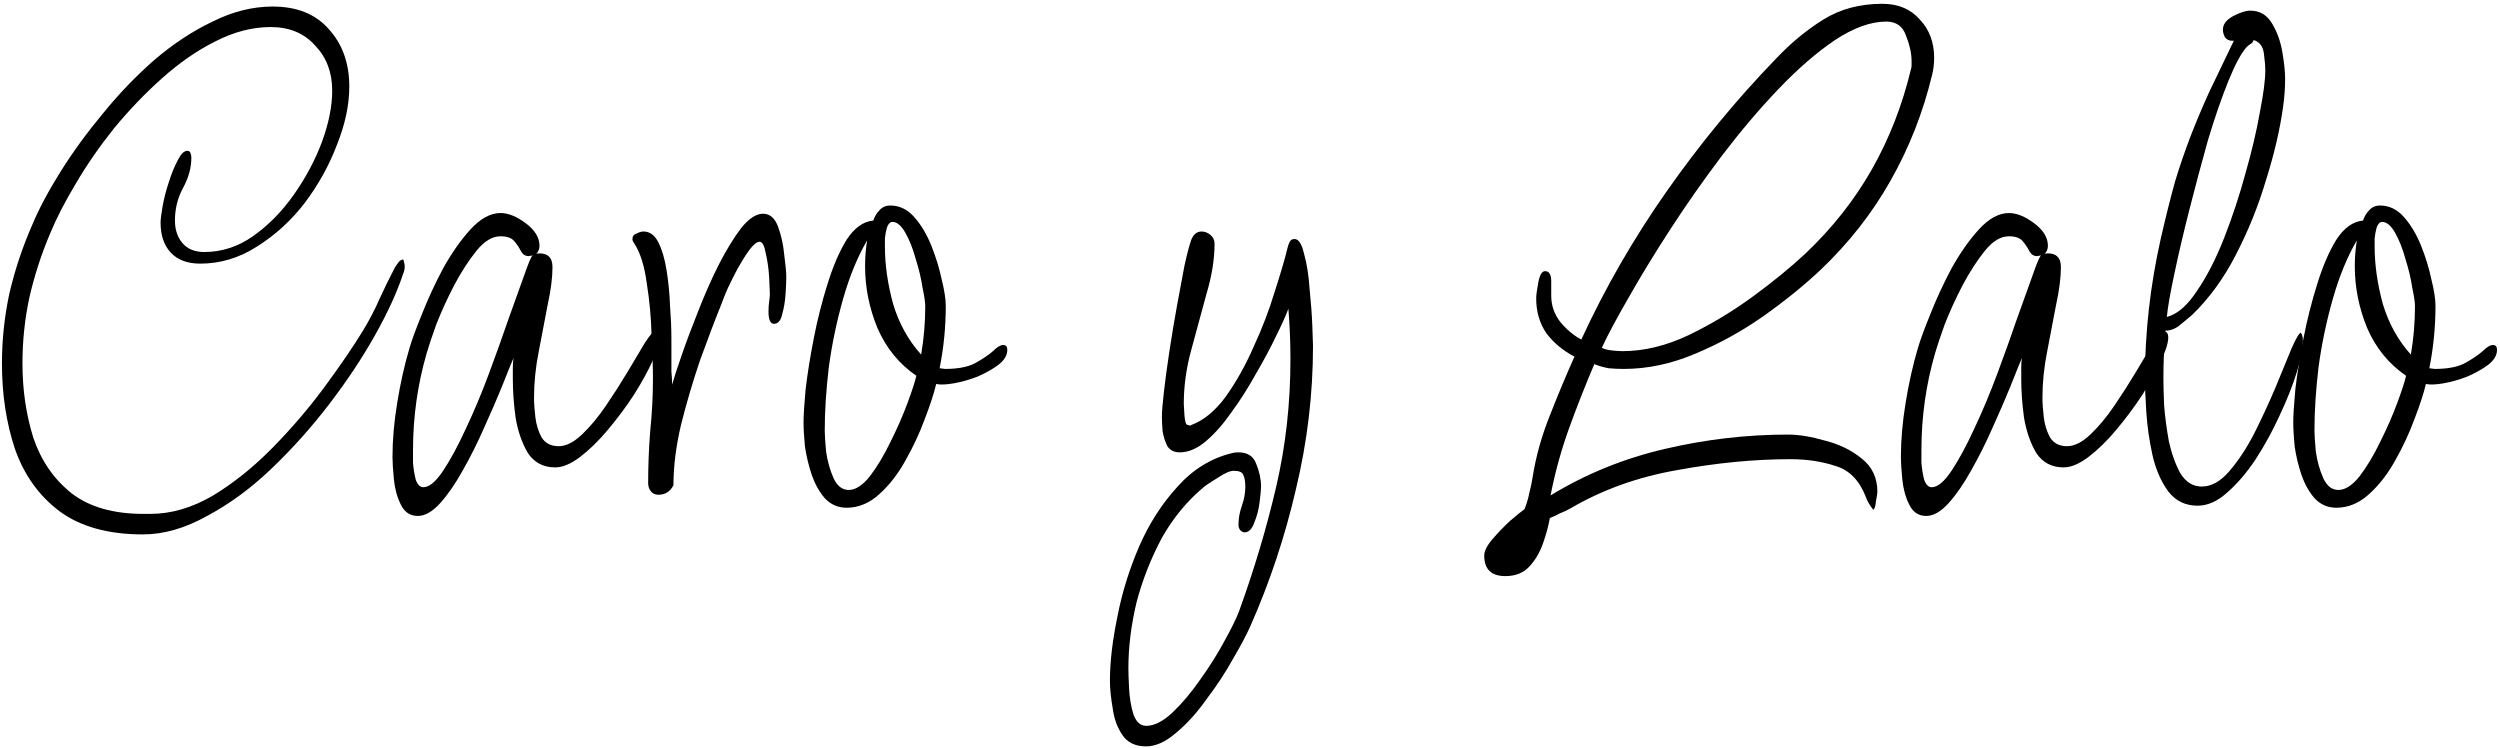 <svg width="468" height="140" viewBox="0 0 468 140" fill="none" xmlns="http://www.w3.org/2000/svg">
<path id='path1' d="M26.733 100.04C20.248 100.04 15.042 98.589 11.117 95.688C7.277 92.787 4.504 88.904 2.797 84.04C1.176 79.176 0.365 73.843 0.365 68.04C0.365 63.603 0.834 59.208 1.773 54.856C2.797 50.504 4.205 46.28 5.997 42.184C7.277 39.112 9.069 35.741 11.373 32.072C13.677 28.403 16.322 24.776 19.309 21.192C22.296 17.523 25.496 14.195 28.909 11.208C32.408 8.221 36.034 5.832 39.789 4.04C43.544 2.163 47.298 1.224 51.053 1.224C55.576 1.224 59.074 2.632 61.549 5.448C64.109 8.264 65.389 11.848 65.389 16.2C65.389 19.613 64.621 23.24 63.085 27.08C61.634 30.92 59.629 34.547 57.069 37.96C54.509 41.288 51.522 44.019 48.109 46.152C44.781 48.285 41.24 49.352 37.485 49.352C35.096 49.352 33.261 48.669 31.981 47.304C30.701 45.939 30.061 44.061 30.061 41.672C30.061 41.075 30.189 40.051 30.445 38.6C30.701 37.149 31.085 35.656 31.597 34.12C32.109 32.499 32.664 31.133 33.261 30.024C33.858 28.829 34.456 28.232 35.053 28.232C35.394 28.232 35.608 28.403 35.693 28.744C35.778 29 35.821 29.256 35.821 29.512C35.821 31.389 35.309 33.267 34.285 35.144C33.261 37.021 32.749 39.069 32.749 41.288C32.749 42.995 33.218 44.403 34.157 45.512C35.096 46.621 36.461 47.176 38.253 47.176C41.496 47.176 44.525 46.195 47.341 44.232C50.242 42.184 52.802 39.581 55.021 36.424C57.24 33.267 58.989 29.981 60.269 26.568C61.549 23.069 62.189 19.869 62.189 16.968C62.189 13.555 61.122 10.739 58.989 8.52C56.941 6.216 54.168 5.064 50.669 5.064C47.256 5.064 43.8 5.96 40.301 7.752C36.888 9.459 33.56 11.763 30.317 14.664C27.16 17.48 24.173 20.595 21.357 24.008C18.626 27.421 16.237 30.877 14.189 34.376C12.141 37.789 10.52 40.947 9.325 43.848C7.704 47.688 6.424 51.656 5.485 55.752C4.632 59.763 4.205 63.859 4.205 68.04C4.205 72.989 4.888 77.64 6.253 81.992C7.704 86.259 10.093 89.715 13.421 92.36C16.749 94.92 21.229 96.2 26.861 96.2H28.141C32.066 96.2 35.992 95.048 39.917 92.744C43.842 90.355 47.597 87.325 51.181 83.656C54.765 79.987 57.965 76.232 60.781 72.392C63.682 68.467 66.072 64.968 67.949 61.896C69.144 59.933 70.168 57.971 71.021 56.008C71.96 53.96 72.941 51.955 73.965 49.992C74.136 49.736 74.349 49.437 74.605 49.096C74.861 48.755 75.16 48.584 75.501 48.584C75.672 49.096 75.757 49.523 75.757 49.864C75.757 50.376 75.672 50.803 75.501 51.144C74.392 54.557 72.642 58.397 70.253 62.664C67.864 66.931 65.005 71.24 61.677 75.592C58.349 79.944 54.722 83.997 50.797 87.752C46.957 91.421 42.946 94.365 38.765 96.584C34.669 98.888 30.658 100.04 26.733 100.04Z" fill="black"/>
<path id='path2' d="M78.21 96.584C76.759 96.584 75.693 95.859 75.01 94.408C74.327 93.043 73.901 91.464 73.73 89.672C73.559 87.88 73.474 86.515 73.474 85.576C73.474 82.333 73.773 78.92 74.37 75.336C74.967 71.667 75.735 68.253 76.674 65.096C77.101 63.645 77.869 61.555 78.978 58.824C80.087 56.008 81.41 53.149 82.946 50.248C84.567 47.347 86.274 44.915 88.066 42.952C89.943 40.904 91.821 39.88 93.698 39.88C95.149 39.88 96.727 40.52 98.434 41.8C100.141 43.08 100.994 44.488 100.994 46.024C100.994 46.621 100.781 47.133 100.354 47.56C100.439 47.475 100.653 47.432 100.994 47.432C102.615 47.432 103.426 48.285 103.426 49.992C103.426 51.955 103.127 54.301 102.53 57.032C102.018 59.763 101.463 62.664 100.866 65.736C100.269 68.723 99.97 71.624 99.97 74.44C99.97 75.464 100.055 76.701 100.226 78.152C100.397 79.517 100.781 80.755 101.378 81.864C102.061 82.973 103.127 83.528 104.578 83.528C105.943 83.528 107.394 82.803 108.93 81.352C110.466 79.901 111.959 78.109 113.41 75.976C114.861 73.843 116.226 71.709 117.506 69.576C118.786 67.443 119.853 65.651 120.706 64.2C121.645 62.749 122.285 62.024 122.626 62.024C123.223 62.024 123.522 62.408 123.522 63.176C123.522 64.2 123.053 65.693 122.114 67.656C121.261 69.533 120.109 71.624 118.658 73.928C117.207 76.147 115.586 78.323 113.794 80.456C112.087 82.504 110.338 84.211 108.546 85.576C106.839 86.856 105.303 87.496 103.938 87.496C101.719 87.496 100.013 86.6 98.818 84.808C97.709 82.931 96.941 80.712 96.514 78.152C96.173 75.592 96.002 73.203 96.002 70.984C96.002 70.216 96.002 69.491 96.002 68.808C96.002 68.125 96.045 67.528 96.13 67.016C95.618 68.211 94.893 70.003 93.954 72.392C93.015 74.696 91.906 77.256 90.626 80.072C89.431 82.803 88.109 85.448 86.658 88.008C85.293 90.483 83.885 92.531 82.434 94.152C80.983 95.773 79.575 96.584 78.21 96.584ZM79.234 91.208C80.343 91.208 81.581 90.184 82.946 88.136C84.311 86.088 85.719 83.485 87.17 80.328C88.706 77.085 90.157 73.629 91.522 69.96C92.887 66.291 94.125 62.835 95.234 59.592C96.429 56.264 97.41 53.533 98.178 51.4C98.946 49.181 99.458 47.987 99.714 47.816L98.946 47.944C98.349 47.944 97.879 47.645 97.538 47.048C97.197 46.365 96.77 45.725 96.258 45.128C95.746 44.531 94.893 44.232 93.698 44.232C92.162 44.232 90.669 45.128 89.218 46.92C87.767 48.712 86.359 50.888 84.994 53.448C83.714 55.923 82.605 58.355 81.666 60.744C80.813 63.133 80.215 64.925 79.874 66.12C78.167 72.008 77.314 78.067 77.314 84.296C77.314 84.637 77.314 85.405 77.314 86.6C77.399 87.709 77.57 88.776 77.826 89.8C78.167 90.739 78.637 91.208 79.234 91.208Z" fill="black"/>
<path id='path3' d="M123.255 92.616C122.658 92.616 122.188 92.403 121.847 91.976C121.506 91.549 121.335 91.037 121.335 90.44C121.335 87.197 121.463 83.955 121.719 80.712C122.06 77.384 122.231 74.099 122.231 70.856C122.231 68.723 122.146 66.035 121.975 62.792C121.89 59.464 121.591 56.221 121.079 53.064C120.652 49.821 119.884 47.347 118.775 45.64C118.69 45.469 118.604 45.341 118.519 45.256C118.434 45.085 118.391 44.915 118.391 44.744C118.391 44.232 118.647 43.891 119.159 43.72C119.671 43.464 120.098 43.336 120.439 43.336C121.634 43.336 122.572 44.019 123.255 45.384C123.938 46.749 124.45 48.499 124.791 50.632C125.132 52.765 125.346 54.984 125.431 57.288C125.602 59.507 125.687 61.555 125.687 63.432C125.687 65.224 125.687 66.461 125.687 67.144C125.687 67.997 125.687 68.808 125.687 69.576C125.772 70.344 125.815 71.155 125.815 72.008C126.156 70.813 126.754 68.979 127.607 66.504C128.46 64.029 129.484 61.299 130.679 58.312C131.874 55.24 133.154 52.339 134.519 49.608C135.97 46.792 137.378 44.488 138.743 42.696C140.194 40.904 141.559 40.008 142.839 40.008C144.119 40.008 145.058 40.819 145.655 42.44C146.252 44.061 146.636 45.811 146.807 47.688C147.063 49.565 147.191 50.973 147.191 51.912C147.191 52.509 147.148 53.533 147.063 54.984C146.978 56.349 146.764 57.629 146.423 58.824C146.167 60.019 145.655 60.616 144.887 60.616C144.204 60.616 143.863 59.848 143.863 58.312C143.863 57.629 143.906 56.989 143.991 56.392C144.076 55.795 144.119 55.325 144.119 54.984C144.119 54.557 144.076 53.576 143.991 52.04C143.906 50.419 143.692 48.883 143.351 47.432C143.095 45.981 142.711 45.256 142.199 45.256C141.687 45.256 141.047 45.768 140.279 46.792C139.596 47.731 138.871 48.883 138.103 50.248C137.42 51.528 136.78 52.808 136.183 54.088C135.671 55.283 135.33 56.136 135.159 56.648C133.879 59.805 132.514 63.389 131.063 67.4C129.698 71.411 128.503 75.464 127.479 79.56C126.54 83.571 126.071 87.325 126.071 90.824C125.474 92.019 124.535 92.616 123.255 92.616Z" fill="black"/>
<path id='path4' d="M158.488 95.048C156.867 95.048 155.501 94.451 154.392 93.256C153.368 92.061 152.557 90.611 151.96 88.904C151.363 87.112 150.936 85.32 150.68 83.528C150.509 81.736 150.424 80.243 150.424 79.048C150.424 77.768 150.552 75.72 150.808 72.904C151.149 70.003 151.661 66.803 152.344 63.304C153.027 59.805 153.88 56.435 154.904 53.192C155.928 49.864 157.123 47.091 158.488 44.872C159.939 42.653 161.603 41.459 163.48 41.288C163.736 40.52 164.12 39.88 164.632 39.368C165.144 38.771 165.827 38.472 166.68 38.472C168.387 38.472 169.88 39.197 171.16 40.648C172.44 42.099 173.507 43.891 174.36 46.024C175.213 48.157 175.853 50.248 176.28 52.296C176.792 54.344 177.048 56.008 177.048 57.288C177.048 61.213 176.664 65.096 175.896 68.936L176.92 69.064C179.395 69.064 181.315 68.68 182.68 67.912C184.045 67.144 185.112 66.419 185.88 65.736C186.648 64.968 187.288 64.584 187.8 64.584C188.312 64.584 188.568 64.883 188.568 65.48C188.568 66.504 188.013 67.443 186.904 68.296C185.88 69.064 184.6 69.789 183.064 70.472C181.528 71.069 180.035 71.496 178.584 71.752C177.133 72.008 176.024 72.051 175.256 71.88C174.829 73.672 174.104 75.891 173.08 78.536C172.141 81.096 170.947 83.656 169.496 86.216C168.131 88.691 166.509 90.781 164.632 92.488C162.755 94.195 160.707 95.048 158.488 95.048ZM172.44 66.376C172.952 63.389 173.208 60.36 173.208 57.288C173.208 56.605 173.037 55.453 172.696 53.832C172.44 52.125 172.013 50.333 171.416 48.456C170.904 46.579 170.264 44.957 169.496 43.592C168.728 42.227 167.917 41.544 167.064 41.544C166.637 41.544 166.296 41.885 166.04 42.568C165.869 43.165 165.741 43.848 165.656 44.616C165.656 45.384 165.656 45.896 165.656 46.152C165.656 49.565 166.168 53.149 167.192 56.904C168.301 60.573 170.051 63.731 172.44 66.376ZM158.872 91.72C160.152 91.72 161.475 90.867 162.84 89.16C164.205 87.368 165.485 85.235 166.68 82.76C167.96 80.2 169.027 77.768 169.88 75.464C170.733 73.16 171.288 71.453 171.544 70.344C168.301 68.125 165.869 65.139 164.248 61.384C162.712 57.629 161.944 53.789 161.944 49.864C161.944 48.157 162.072 46.536 162.328 45C160.536 48.072 159.043 51.699 157.848 55.88C156.653 60.061 155.757 64.328 155.16 68.68C154.648 73.032 154.392 77 154.392 80.584C154.392 81.437 154.477 82.76 154.648 84.552C154.904 86.344 155.373 88.008 156.056 89.544C156.739 90.995 157.677 91.72 158.872 91.72Z" fill="black"/>
<path id='path5' d="M214.563 139.72C212.515 139.72 211.022 138.995 210.083 137.544C209.144 136.179 208.547 134.515 208.291 132.552C207.95 130.589 207.779 128.883 207.779 127.432C207.779 123.933 208.248 119.923 209.187 115.4C210.04 110.963 211.406 106.568 213.283 102.216C215.16 97.949 217.55 94.237 220.451 91.08C223.352 87.837 226.766 85.747 230.691 84.808C230.947 84.723 231.331 84.68 231.843 84.68C233.55 84.68 234.659 85.405 235.171 86.856C235.768 88.307 236.067 89.715 236.067 91.08C236.067 91.592 235.982 92.531 235.811 93.896C235.64 95.347 235.299 96.669 234.787 97.864C234.36 99.059 233.763 99.656 232.995 99.656C232.654 99.656 232.355 99.485 232.099 99.144C231.928 98.888 231.843 98.589 231.843 98.248C231.843 97.053 232.056 95.859 232.483 94.664C232.91 93.469 233.123 92.275 233.123 91.08C233.123 90.141 232.995 89.416 232.739 88.904C232.568 88.392 231.971 88.136 230.947 88.136C230.264 88.136 229.283 88.563 228.003 89.416C226.723 90.184 225.827 90.781 225.315 91.208C222.243 93.768 219.64 96.925 217.507 100.68C215.459 104.52 213.88 108.531 212.771 112.712C211.747 116.979 211.235 121.117 211.235 125.128C211.235 125.896 211.278 127.133 211.363 128.84C211.448 130.547 211.704 132.125 212.131 133.576C212.643 135.112 213.454 135.88 214.563 135.88C216.099 135.88 217.763 135.027 219.555 133.32C221.347 131.613 223.096 129.523 224.803 127.048C226.51 124.659 228.003 122.269 229.283 119.88C230.563 117.576 231.459 115.741 231.971 114.376C234.787 106.611 237.091 98.888 238.883 91.208C240.675 83.528 241.571 75.549 241.571 67.272C241.571 64.115 241.443 60.957 241.187 57.8C240.675 59.165 239.864 60.957 238.755 63.176C237.731 65.309 236.494 67.613 235.043 70.088C233.678 72.563 232.184 74.909 230.563 77.128C229.027 79.347 227.406 81.181 225.699 82.632C224.078 83.997 222.456 84.68 220.835 84.68C219.811 84.68 219.043 84.296 218.531 83.528C218.104 82.675 217.806 81.736 217.635 80.712C217.55 79.603 217.507 78.707 217.507 78.024C217.507 77.085 217.635 75.507 217.891 73.288C218.147 71.069 218.488 68.552 218.915 65.736C219.342 62.92 219.811 60.104 220.323 57.288C220.835 54.472 221.304 51.955 221.731 49.736C222.243 47.432 222.67 45.811 223.011 44.872C223.438 43.848 224.078 43.336 224.931 43.336C225.528 43.336 226.083 43.549 226.595 43.976C227.107 44.403 227.363 44.957 227.363 45.64C227.363 48.541 226.851 51.699 225.827 55.112C224.888 58.525 223.95 61.981 223.011 65.48C222.072 68.893 221.603 72.264 221.603 75.592C221.603 75.848 221.646 76.573 221.731 77.768C221.816 78.963 222.03 79.56 222.371 79.56C222.542 79.56 222.67 79.603 222.755 79.688C222.84 79.688 222.926 79.645 223.011 79.56C225.315 78.707 227.448 76.957 229.411 74.312C231.374 71.581 233.123 68.467 234.659 64.968C236.28 61.469 237.603 58.013 238.627 54.6C239.736 51.187 240.547 48.413 241.059 46.28C241.144 45.939 241.272 45.597 241.443 45.256C241.614 44.915 241.912 44.744 242.339 44.744C243.107 44.744 243.704 45.683 244.131 47.56C244.643 49.352 244.984 51.528 245.155 54.088C245.411 56.563 245.582 58.867 245.667 61C245.752 63.048 245.795 64.285 245.795 64.712C245.795 73.757 244.728 82.717 242.595 91.592C240.547 100.467 237.688 109.043 234.019 117.32C233.336 118.856 232.27 120.861 230.819 123.336C229.454 125.811 227.832 128.285 225.955 130.76C224.163 133.32 222.243 135.453 220.195 137.16C218.232 138.867 216.355 139.72 214.563 139.72Z" fill="black"/>
<path id='path6' d="M281.816 107.848C279.171 107.848 277.848 106.568 277.848 104.008C277.848 103.155 278.36 102.131 279.384 100.936C280.408 99.741 281.517 98.589 282.712 97.48C283.907 96.456 284.803 95.731 285.4 95.304C285.827 94.195 286.125 93.171 286.296 92.232C286.552 91.293 286.765 90.269 286.936 89.16C287.533 85.405 288.6 81.608 290.136 77.768C291.672 73.843 293.208 70.173 294.744 66.76C292.611 65.651 290.861 64.2 289.496 62.408C288.216 60.531 287.576 58.355 287.576 55.88C287.576 55.283 287.704 54.301 287.96 52.936C288.216 51.485 288.643 50.76 289.24 50.76C290.008 50.76 290.392 51.4 290.392 52.68C290.392 53.96 290.392 54.856 290.392 55.368C290.392 57.16 290.947 58.781 292.056 60.232C293.251 61.683 294.573 62.792 296.024 63.56C300.461 53.917 305.795 44.659 312.024 35.784C318.253 26.909 325.037 18.675 332.376 11.08C335.192 8.093 338.179 5.619 341.336 3.656C344.493 1.693 348.163 0.712 352.344 0.712C355.331 0.712 357.677 1.693 359.384 3.656C361.176 5.533 362.072 7.923 362.072 10.824C362.072 11.933 361.944 13 361.688 14.024C359.981 21.107 357.379 27.72 353.88 33.864C350.467 39.923 346.115 45.469 340.824 50.504C337.752 53.405 334.168 56.307 330.072 59.208C326.061 62.024 321.795 64.371 317.272 66.248C312.835 68.125 308.397 69.064 303.96 69.064C303.021 69.064 302.083 69.021 301.144 68.936C300.205 68.765 299.309 68.509 298.456 68.168C296.749 72.179 295.171 76.189 293.72 80.2C292.269 84.211 291.117 88.392 290.264 92.744C296.835 88.733 303.96 85.832 311.64 84.04C319.32 82.248 327 81.352 334.68 81.352C336.728 81.352 339.075 81.736 341.72 82.504C344.365 83.187 346.627 84.296 348.504 85.832C350.467 87.368 351.448 89.459 351.448 92.104C351.448 92.275 351.363 92.829 351.192 93.768C351.107 94.707 350.936 95.261 350.68 95.432C349.997 94.579 349.528 93.768 349.272 93C348.077 89.928 346.2 88.008 343.64 87.24C341.08 86.387 338.264 85.96 335.192 85.96C328.451 85.96 321.368 86.643 313.944 88.008C306.605 89.288 299.949 91.677 293.976 95.176C293.379 95.517 292.739 95.816 292.056 96.072C291.459 96.413 290.819 96.712 290.136 96.968C289.88 98.419 289.453 99.997 288.856 101.704C288.259 103.411 287.405 104.861 286.296 106.056C285.187 107.251 283.693 107.848 281.816 107.848ZM303.704 65.736C307.715 65.736 311.811 64.755 315.992 62.792C320.259 60.744 324.312 58.312 328.152 55.496C331.992 52.68 335.277 49.992 338.008 47.432C343.043 42.653 347.181 37.405 350.424 31.688C353.667 25.971 356.099 19.741 357.72 13C357.805 12.744 357.848 12.488 357.848 12.232C357.848 11.976 357.848 11.72 357.848 11.464C357.848 10.013 357.507 8.435 356.824 6.728C356.227 4.936 354.989 4.04 353.112 4.04C350.211 4.04 347.011 5.192 343.512 7.496C340.099 9.8 336.557 12.872 332.888 16.712C329.304 20.467 325.763 24.648 322.264 29.256C318.851 33.779 315.651 38.344 312.664 42.952C309.677 47.56 307.075 51.827 304.856 55.752C302.637 59.592 300.973 62.707 299.864 65.096C300.291 65.352 300.931 65.523 301.784 65.608C302.637 65.693 303.277 65.736 303.704 65.736Z" fill="black"/>
<path id='path7' d="M360.585 96.584C359.134 96.584 358.068 95.859 357.385 94.408C356.702 93.043 356.276 91.464 356.105 89.672C355.934 87.88 355.849 86.515 355.849 85.576C355.849 82.333 356.148 78.92 356.745 75.336C357.342 71.667 358.11 68.253 359.049 65.096C359.476 63.645 360.244 61.555 361.353 58.824C362.462 56.008 363.785 53.149 365.321 50.248C366.942 47.347 368.649 44.915 370.441 42.952C372.318 40.904 374.196 39.88 376.073 39.88C377.524 39.88 379.102 40.52 380.809 41.8C382.516 43.08 383.369 44.488 383.369 46.024C383.369 46.621 383.156 47.133 382.729 47.56C382.814 47.475 383.028 47.432 383.369 47.432C384.99 47.432 385.801 48.285 385.801 49.992C385.801 51.955 385.502 54.301 384.905 57.032C384.393 59.763 383.838 62.664 383.241 65.736C382.644 68.723 382.345 71.624 382.345 74.44C382.345 75.464 382.43 76.701 382.601 78.152C382.772 79.517 383.156 80.755 383.753 81.864C384.436 82.973 385.502 83.528 386.953 83.528C388.318 83.528 389.769 82.803 391.305 81.352C392.841 79.901 394.334 78.109 395.785 75.976C397.236 73.843 398.601 71.709 399.881 69.576C401.161 67.443 402.228 65.651 403.081 64.2C404.02 62.749 404.66 62.024 405.001 62.024C405.598 62.024 405.897 62.408 405.897 63.176C405.897 64.2 405.428 65.693 404.489 67.656C403.636 69.533 402.484 71.624 401.033 73.928C399.582 76.147 397.961 78.323 396.169 80.456C394.462 82.504 392.713 84.211 390.921 85.576C389.214 86.856 387.678 87.496 386.313 87.496C384.094 87.496 382.388 86.6 381.193 84.808C380.084 82.931 379.316 80.712 378.889 78.152C378.548 75.592 378.377 73.203 378.377 70.984C378.377 70.216 378.377 69.491 378.377 68.808C378.377 68.125 378.42 67.528 378.505 67.016C377.993 68.211 377.268 70.003 376.329 72.392C375.39 74.696 374.281 77.256 373.001 80.072C371.806 82.803 370.484 85.448 369.033 88.008C367.668 90.483 366.26 92.531 364.809 94.152C363.358 95.773 361.95 96.584 360.585 96.584ZM361.609 91.208C362.718 91.208 363.956 90.184 365.321 88.136C366.686 86.088 368.094 83.485 369.545 80.328C371.081 77.085 372.532 73.629 373.897 69.96C375.262 66.291 376.5 62.835 377.609 59.592C378.804 56.264 379.785 53.533 380.553 51.4C381.321 49.181 381.833 47.987 382.089 47.816L381.321 47.944C380.724 47.944 380.254 47.645 379.913 47.048C379.572 46.365 379.145 45.725 378.633 45.128C378.121 44.531 377.268 44.232 376.073 44.232C374.537 44.232 373.044 45.128 371.593 46.92C370.142 48.712 368.734 50.888 367.369 53.448C366.089 55.923 364.98 58.355 364.041 60.744C363.188 63.133 362.59 64.925 362.249 66.12C360.542 72.008 359.689 78.067 359.689 84.296C359.689 84.637 359.689 85.405 359.689 86.6C359.774 87.709 359.945 88.776 360.201 89.8C360.542 90.739 361.012 91.208 361.609 91.208Z" fill="black"/>
<path id='path8' d="M411.39 94.664C409.086 94.664 407.251 93.768 405.886 91.976C404.521 90.099 403.539 87.837 402.942 85.192C402.345 82.461 401.961 79.773 401.79 77.128C401.619 74.483 401.534 72.392 401.534 70.856C401.534 62.237 402.515 53.533 404.478 44.744C405.417 40.648 406.313 37.064 407.166 33.992C408.105 30.92 409.086 28.061 410.11 25.416C411.134 22.771 412.286 20.04 413.566 17.224C414.931 14.408 416.467 11.208 418.174 7.624H417.79C417.278 7.624 416.851 7.411 416.51 6.984C416.254 6.472 416.126 6.003 416.126 5.576C416.126 4.552 416.766 3.699 418.046 3.016C419.326 2.333 420.393 1.992 421.246 1.992C423.038 1.992 424.403 2.803 425.342 4.424C426.281 5.96 426.921 7.752 427.262 9.8C427.603 11.763 427.774 13.427 427.774 14.792C427.774 16.499 427.646 18.248 427.39 20.04C426.793 24.307 425.726 28.872 424.19 33.736C422.739 38.6 420.862 43.251 418.558 47.688C416.339 52.04 413.609 55.795 410.366 58.952C409.769 59.464 409.001 60.104 408.062 60.872C407.209 61.555 406.313 61.896 405.374 61.896C405.118 64.797 404.99 67.784 404.99 70.856C404.99 71.965 405.033 73.629 405.118 75.848C405.289 77.981 405.587 80.243 406.014 82.632C406.526 84.936 407.251 86.941 408.19 88.648C409.214 90.269 410.537 91.08 412.158 91.08C413.95 91.08 415.657 90.141 417.278 88.264C418.985 86.301 420.563 83.912 422.014 81.096C423.465 78.195 424.787 75.336 425.982 72.52C427.177 69.619 428.158 67.229 428.926 65.352C429.779 63.389 430.377 62.365 430.718 62.28C430.974 62.621 431.102 63.133 431.102 63.816C431.102 65.267 430.718 67.229 429.95 69.704C429.182 72.179 428.115 74.867 426.75 77.768C425.47 80.584 423.977 83.315 422.27 85.96C420.563 88.52 418.771 90.611 416.894 92.232C415.102 93.853 413.267 94.664 411.39 94.664ZM405.63 59.336C407.593 58.824 409.47 57.203 411.262 54.472C413.139 51.741 414.846 48.413 416.382 44.488C417.918 40.563 419.241 36.552 420.35 32.456C421.545 28.275 422.441 24.477 423.038 21.064C423.721 17.565 424.062 14.963 424.062 13.256C424.062 12.403 423.977 11.336 423.806 10.056C423.635 8.691 422.995 7.837 421.886 7.496C421.801 7.837 421.587 8.093 421.246 8.264C420.99 8.435 420.777 8.605 420.606 8.776C419.582 9.885 418.43 12.019 417.15 15.176C415.87 18.333 414.59 22.045 413.31 26.312C412.115 30.579 410.963 34.888 409.854 39.24C408.745 43.592 407.806 47.603 407.038 51.272C406.27 54.856 405.801 57.544 405.63 59.336Z" fill="black"/>
<path id='path9' d="M437.363 95.048C435.742 95.048 434.376 94.451 433.267 93.256C432.243 92.061 431.432 90.611 430.835 88.904C430.238 87.112 429.811 85.32 429.555 83.528C429.384 81.736 429.299 80.243 429.299 79.048C429.299 77.768 429.427 75.72 429.683 72.904C430.024 70.003 430.536 66.803 431.219 63.304C431.902 59.805 432.755 56.435 433.779 53.192C434.803 49.864 435.998 47.091 437.363 44.872C438.814 42.653 440.478 41.459 442.355 41.288C442.611 40.52 442.995 39.88 443.507 39.368C444.019 38.771 444.702 38.472 445.555 38.472C447.262 38.472 448.755 39.197 450.035 40.648C451.315 42.099 452.382 43.891 453.235 46.024C454.088 48.157 454.728 50.248 455.155 52.296C455.667 54.344 455.923 56.008 455.923 57.288C455.923 61.213 455.539 65.096 454.771 68.936L455.795 69.064C458.27 69.064 460.19 68.68 461.555 67.912C462.92 67.144 463.987 66.419 464.755 65.736C465.523 64.968 466.163 64.584 466.675 64.584C467.187 64.584 467.443 64.883 467.443 65.48C467.443 66.504 466.888 67.443 465.779 68.296C464.755 69.064 463.475 69.789 461.939 70.472C460.403 71.069 458.91 71.496 457.459 71.752C456.008 72.008 454.899 72.051 454.131 71.88C453.704 73.672 452.979 75.891 451.955 78.536C451.016 81.096 449.822 83.656 448.371 86.216C447.006 88.691 445.384 90.781 443.507 92.488C441.63 94.195 439.582 95.048 437.363 95.048ZM451.315 66.376C451.827 63.389 452.083 60.36 452.083 57.288C452.083 56.605 451.912 55.453 451.571 53.832C451.315 52.125 450.888 50.333 450.291 48.456C449.779 46.579 449.139 44.957 448.371 43.592C447.603 42.227 446.792 41.544 445.939 41.544C445.512 41.544 445.171 41.885 444.915 42.568C444.744 43.165 444.616 43.848 444.531 44.616C444.531 45.384 444.531 45.896 444.531 46.152C444.531 49.565 445.043 53.149 446.067 56.904C447.176 60.573 448.926 63.731 451.315 66.376ZM437.747 91.72C439.027 91.72 440.35 90.867 441.715 89.16C443.08 87.368 444.36 85.235 445.555 82.76C446.835 80.2 447.902 77.768 448.755 75.464C449.608 73.16 450.163 71.453 450.419 70.344C447.176 68.125 444.744 65.139 443.123 61.384C441.587 57.629 440.819 53.789 440.819 49.864C440.819 48.157 440.947 46.536 441.203 45C439.411 48.072 437.918 51.699 436.723 55.88C435.528 60.061 434.632 64.328 434.035 68.68C433.523 73.032 433.267 77 433.267 80.584C433.267 81.437 433.352 82.76 433.523 84.552C433.779 86.344 434.248 88.008 434.931 89.544C435.614 90.995 436.552 91.72 437.747 91.72Z" fill="black"/>
</svg>
